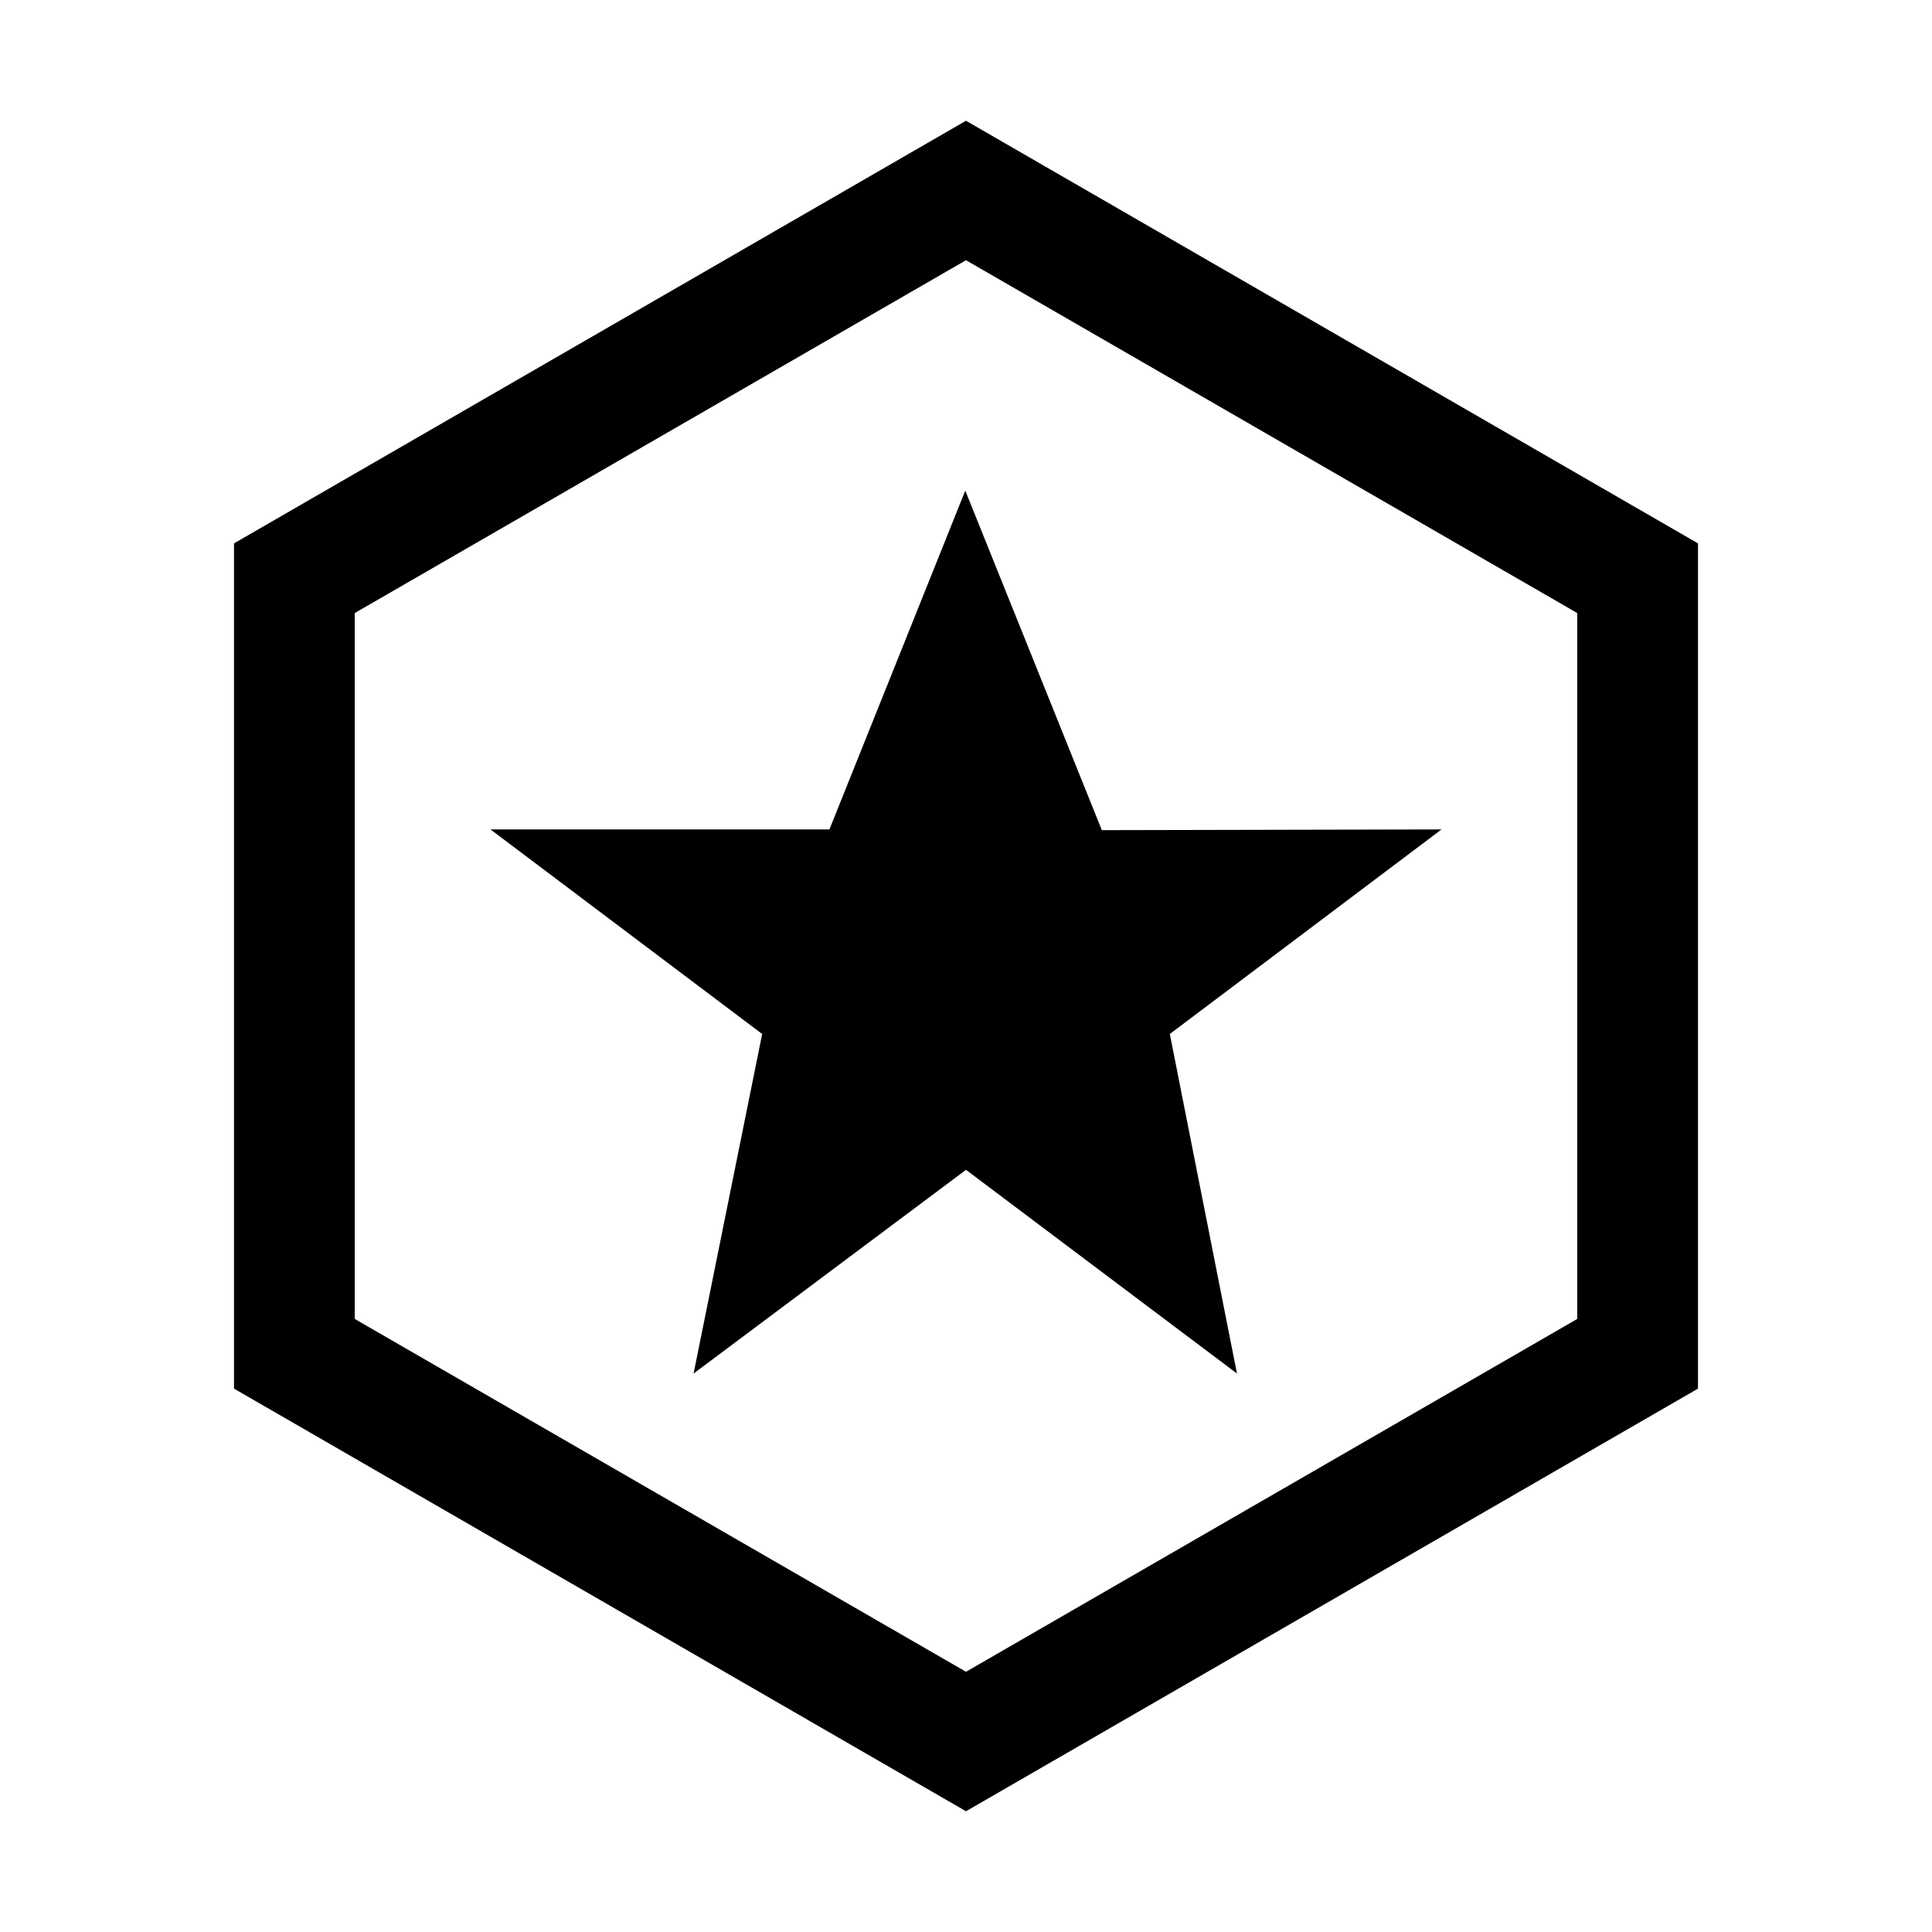<svg width="16" height="16" viewBox="0 0 16 16" fill="none" xmlns="http://www.w3.org/2000/svg">
<path fill-rule="evenodd" clip-rule="evenodd" d="M2.938 5.077L8 2.155L13.062 5.077V10.923L8 13.845L2.938 10.923V5.077ZM8 1L14.062 4.5V11.5L8 15L1.938 11.5V4.5L8 1ZM9.125 6.875L7.994 4.063L6.869 6.869H4.062L6.312 8.563L5.744 11.375L8 9.688L10.244 11.375L9.688 8.563L11.938 6.869L9.125 6.875Z" fill="black"/>
</svg>
